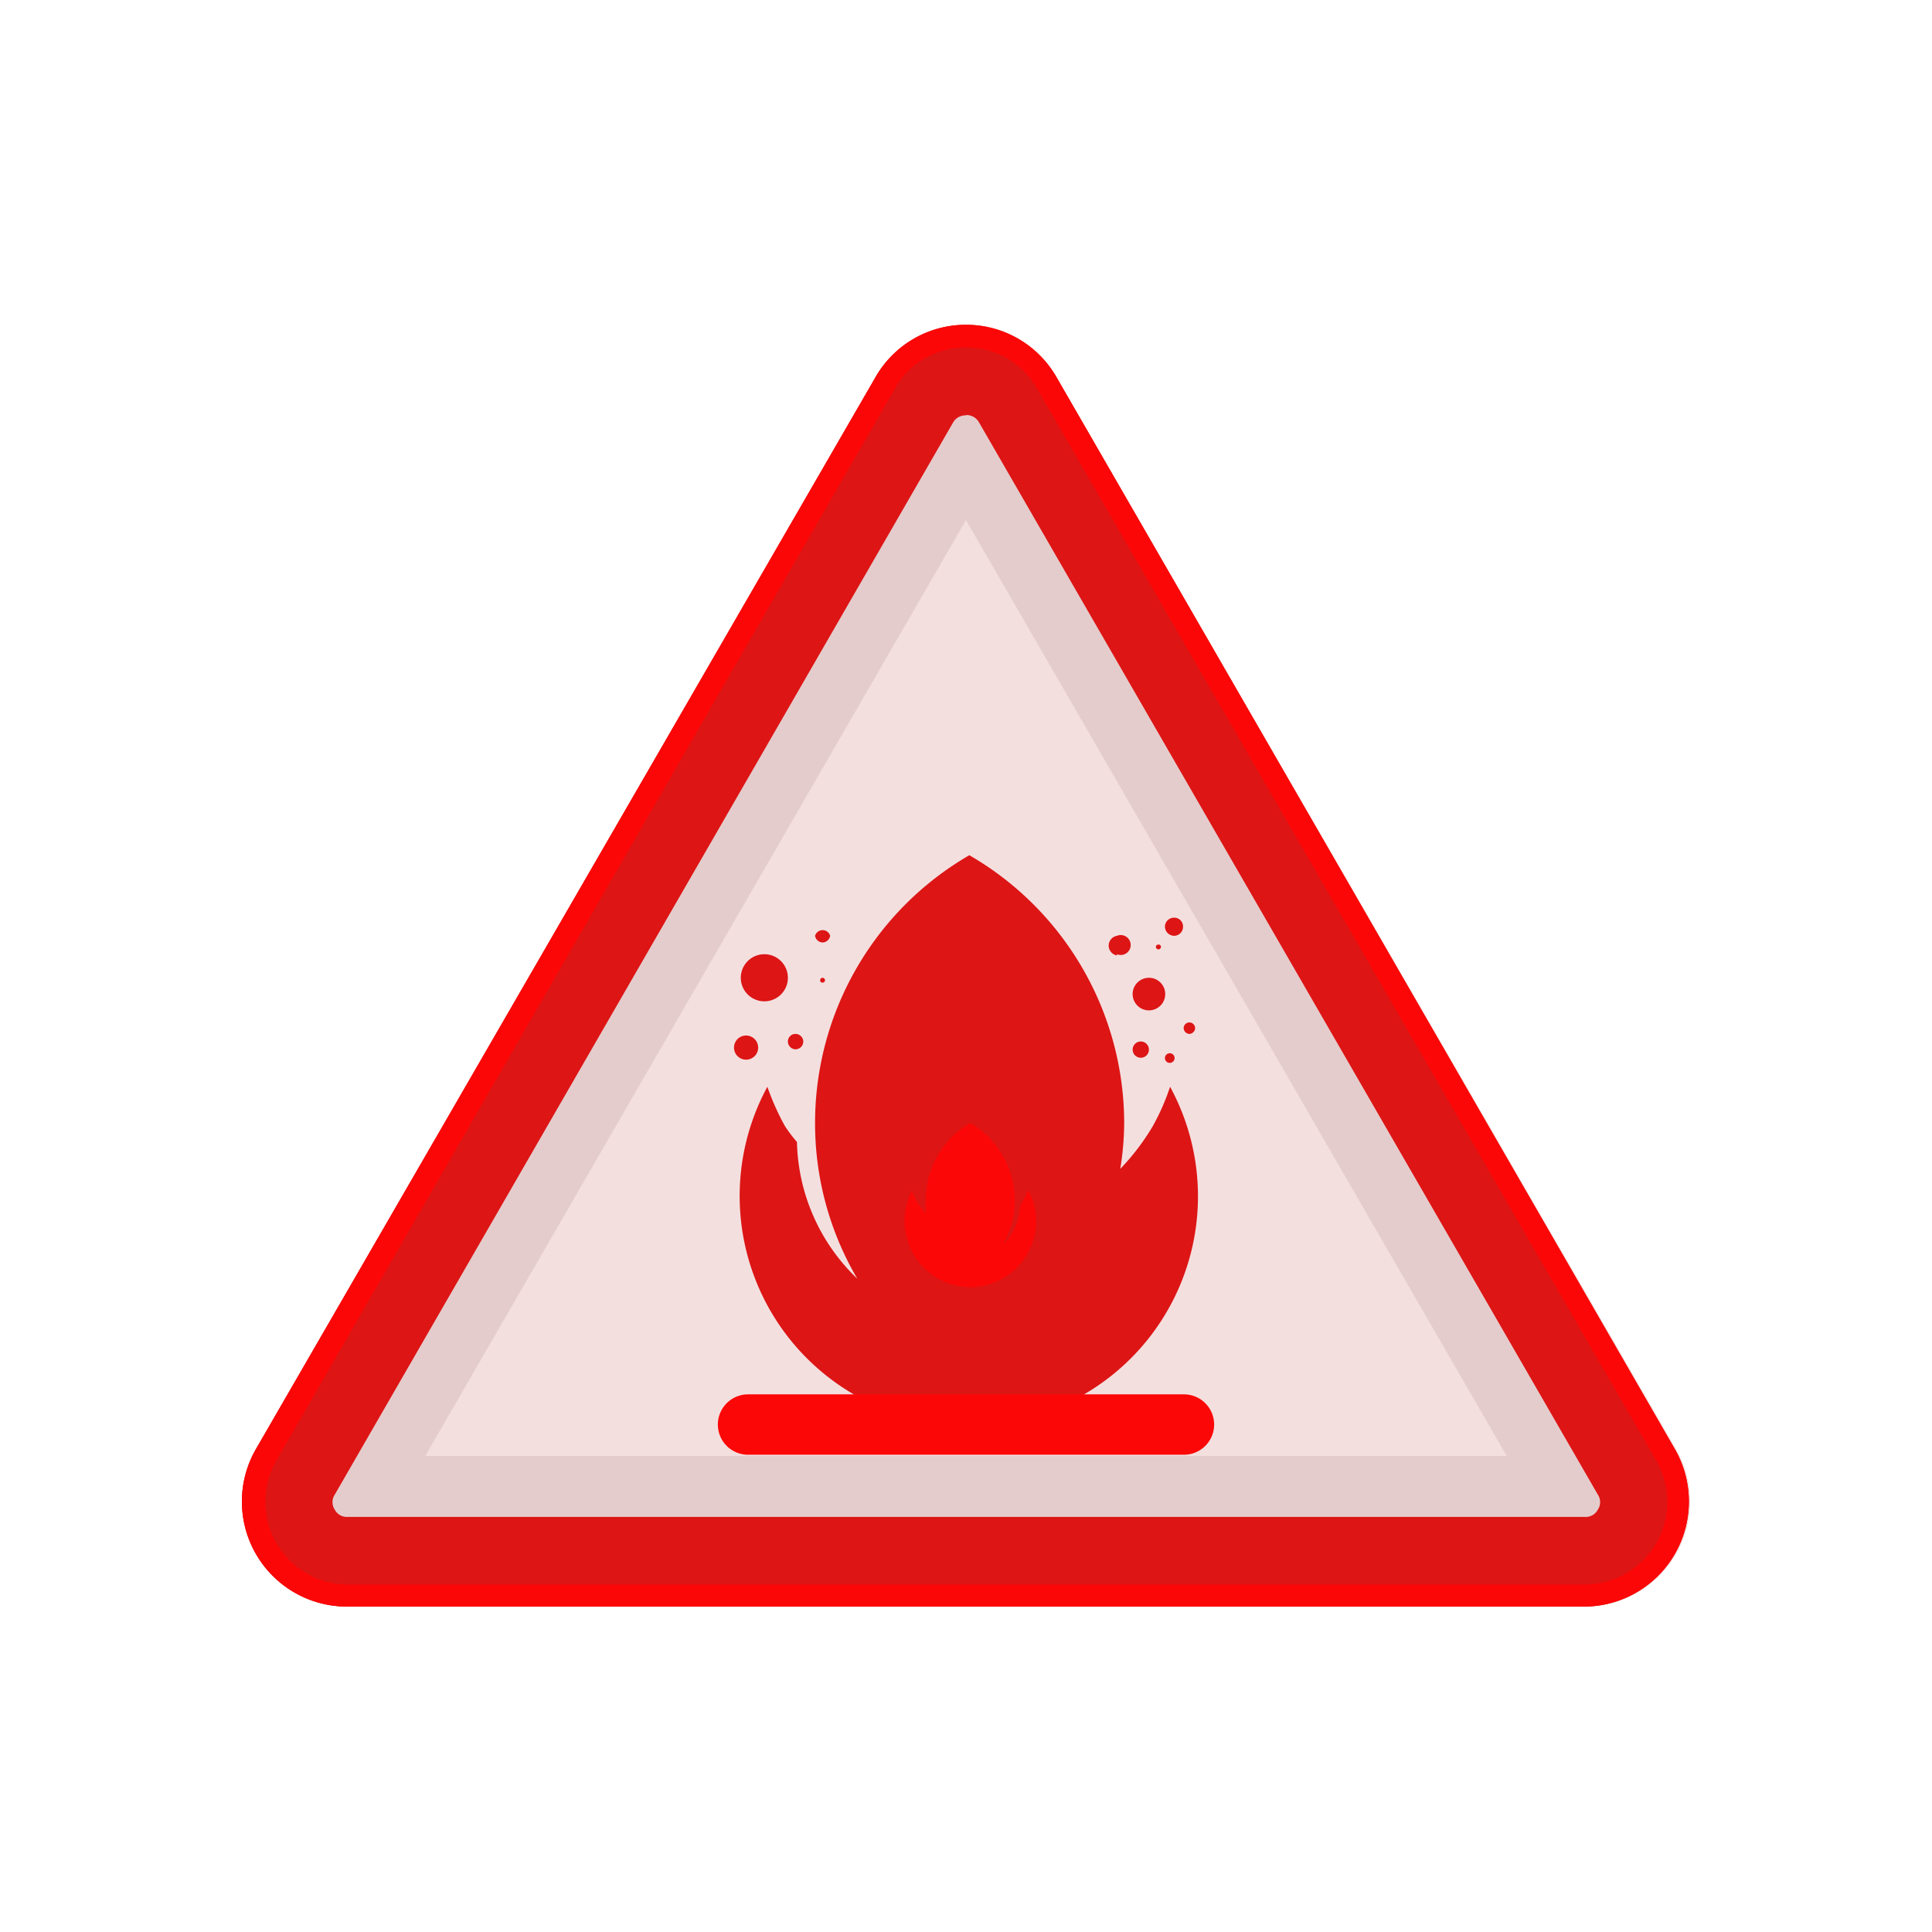 <svg id="Layer_1" data-name="Layer 1" xmlns="http://www.w3.org/2000/svg" viewBox="0 0 64 64"><defs><style>.cls-1{fill:#F4DFDF;}.cls-2{fill:#e5cccc;}.cls-3{fill:#DD1515;}.cls-4{fill:#FC0707;}</style></defs><title>warning, signs, sign, alert, fire, danger</title><path class="cls-1" d="M55.52,48,35,12.5a3.47,3.47,0,0,0-6,0L8.48,48a3.48,3.48,0,0,0,3,5.22h41A3.48,3.48,0,0,0,55.52,48Z"/><path class="cls-1" d="M55.52,48,35,12.5a3.47,3.47,0,0,0-6,0L8.48,48a3.48,3.48,0,0,0,3,5.22h41A3.48,3.48,0,0,0,55.52,48Z"/><path class="cls-2" d="M32,17.23l17.91,31H14.09L32,17.23m0-6.47a3.44,3.44,0,0,0-3,1.74L8.48,48a3.48,3.48,0,0,0,3,5.22h41a3.48,3.48,0,0,0,3-5.22L35,12.5a3.44,3.44,0,0,0-3-1.74Z"/><path class="cls-3" d="M32,13.75a.47.47,0,0,1,.43.24l20.5,35.52a.45.45,0,0,1,0,.5.45.45,0,0,1-.42.24h-41a.45.45,0,0,1-.42-.24.45.45,0,0,1,0-.5L31.57,14a.47.47,0,0,1,.43-.24m0-3a3.44,3.44,0,0,0-3,1.74L8.48,48a3.48,3.48,0,0,0,3,5.22h41a3.48,3.48,0,0,0,3-5.22L35,12.5a3.44,3.44,0,0,0-3-1.74Z"/><path class="cls-4" d="M32,11.51a2.68,2.68,0,0,1,2.36,1.37L54.87,48.39a2.74,2.74,0,0,1-2.36,4.1h-41a2.74,2.74,0,0,1-2.36-4.1L29.64,12.88A2.68,2.68,0,0,1,32,11.51m0-.75a3.44,3.44,0,0,0-3,1.74L8.48,48a3.48,3.48,0,0,0,3,5.22h41a3.48,3.48,0,0,0,3-5.22L35,12.5a3.44,3.44,0,0,0-3-1.74Z"/><path class="cls-3" d="M38.76,36a7.44,7.44,0,0,1-.57,1.3,7.6,7.6,0,0,1-1.08,1.42,9.64,9.64,0,0,0,.13-1.52,10.26,10.26,0,0,0-5.13-8.87A10.25,10.25,0,0,0,27,37.2a10.15,10.15,0,0,0,1.4,5.16,6.46,6.46,0,0,1-2-4.53A4.79,4.79,0,0,1,26,37.3a8.33,8.33,0,0,1-.58-1.3,7.6,7.6,0,0,0,6.65,11.22h0A7.59,7.59,0,0,0,38.76,36Z"/><path class="cls-4" d="M30.2,39.41a1.73,1.73,0,0,0,.16.37,2.2,2.2,0,0,0,.31.41,3.15,3.15,0,0,1,0-.44,2.94,2.94,0,0,1,1.47-2.55,3,3,0,0,1,1.48,2.55,2.9,2.9,0,0,1-.41,1.49,1.82,1.82,0,0,0,.58-1.3.86.86,0,0,0,.1-.16,2.48,2.48,0,0,0,.17-.37,2.19,2.19,0,0,1-1.92,3.23h0a2.19,2.19,0,0,1-1.91-3.23Z"/><path class="cls-3" d="M25.32,33.17a.78.78,0,1,0-.78-.78A.78.78,0,0,0,25.32,33.17Z"/><path class="cls-3" d="M25.11,34.64a.4.4,0,0,0-.79,0,.4.4,0,1,0,.79,0Z"/><path class="cls-3" d="M26.35,34.76a.26.26,0,0,0,.26-.26.26.26,0,0,0-.26-.25.25.25,0,0,0-.25.25A.26.26,0,0,0,26.35,34.76Z"/><path class="cls-3" d="M27.25,32.55a.08.08,0,0,0,.08-.08.09.09,0,0,0-.08-.08.08.08,0,0,0-.08.08A.07.07,0,0,0,27.25,32.55Z"/><path class="cls-3" d="M27.24,31.22A.26.26,0,0,0,27.5,31,.26.26,0,0,0,27,31,.26.26,0,0,0,27.24,31.22Z"/><path class="cls-3" d="M37,31.61A.33.33,0,1,0,37,31a.33.33,0,0,0,0,.65Z"/><circle class="cls-3" cx="38.06" cy="32.93" r="0.54"/><circle class="cls-3" cx="37.79" cy="34.77" r="0.27"/><path class="cls-3" d="M39.4,34.25a.2.2,0,0,0,.19-.19.19.19,0,0,0-.38,0A.2.2,0,0,0,39.4,34.25Z"/><path class="cls-3" d="M38.75,34.89a.16.16,0,1,0,.16.16A.16.16,0,0,0,38.75,34.89Z"/><path class="cls-3" d="M38.89,31a.3.3,0,0,0,.3-.3.29.29,0,0,0-.3-.3.3.3,0,0,0-.3.3A.31.31,0,0,0,38.89,31Z"/><path class="cls-3" d="M38.46,31.37a.08.08,0,0,0-.08-.08.08.08,0,0,0-.09.08.09.09,0,0,0,.09.08A.09.09,0,0,0,38.46,31.37Z"/><path class="cls-4" d="M39.22,48.19H24.78a1,1,0,0,1-1-1h0a1,1,0,0,1,1-1H39.22a1,1,0,0,1,1,1h0A1,1,0,0,1,39.22,48.19Z"/></svg>